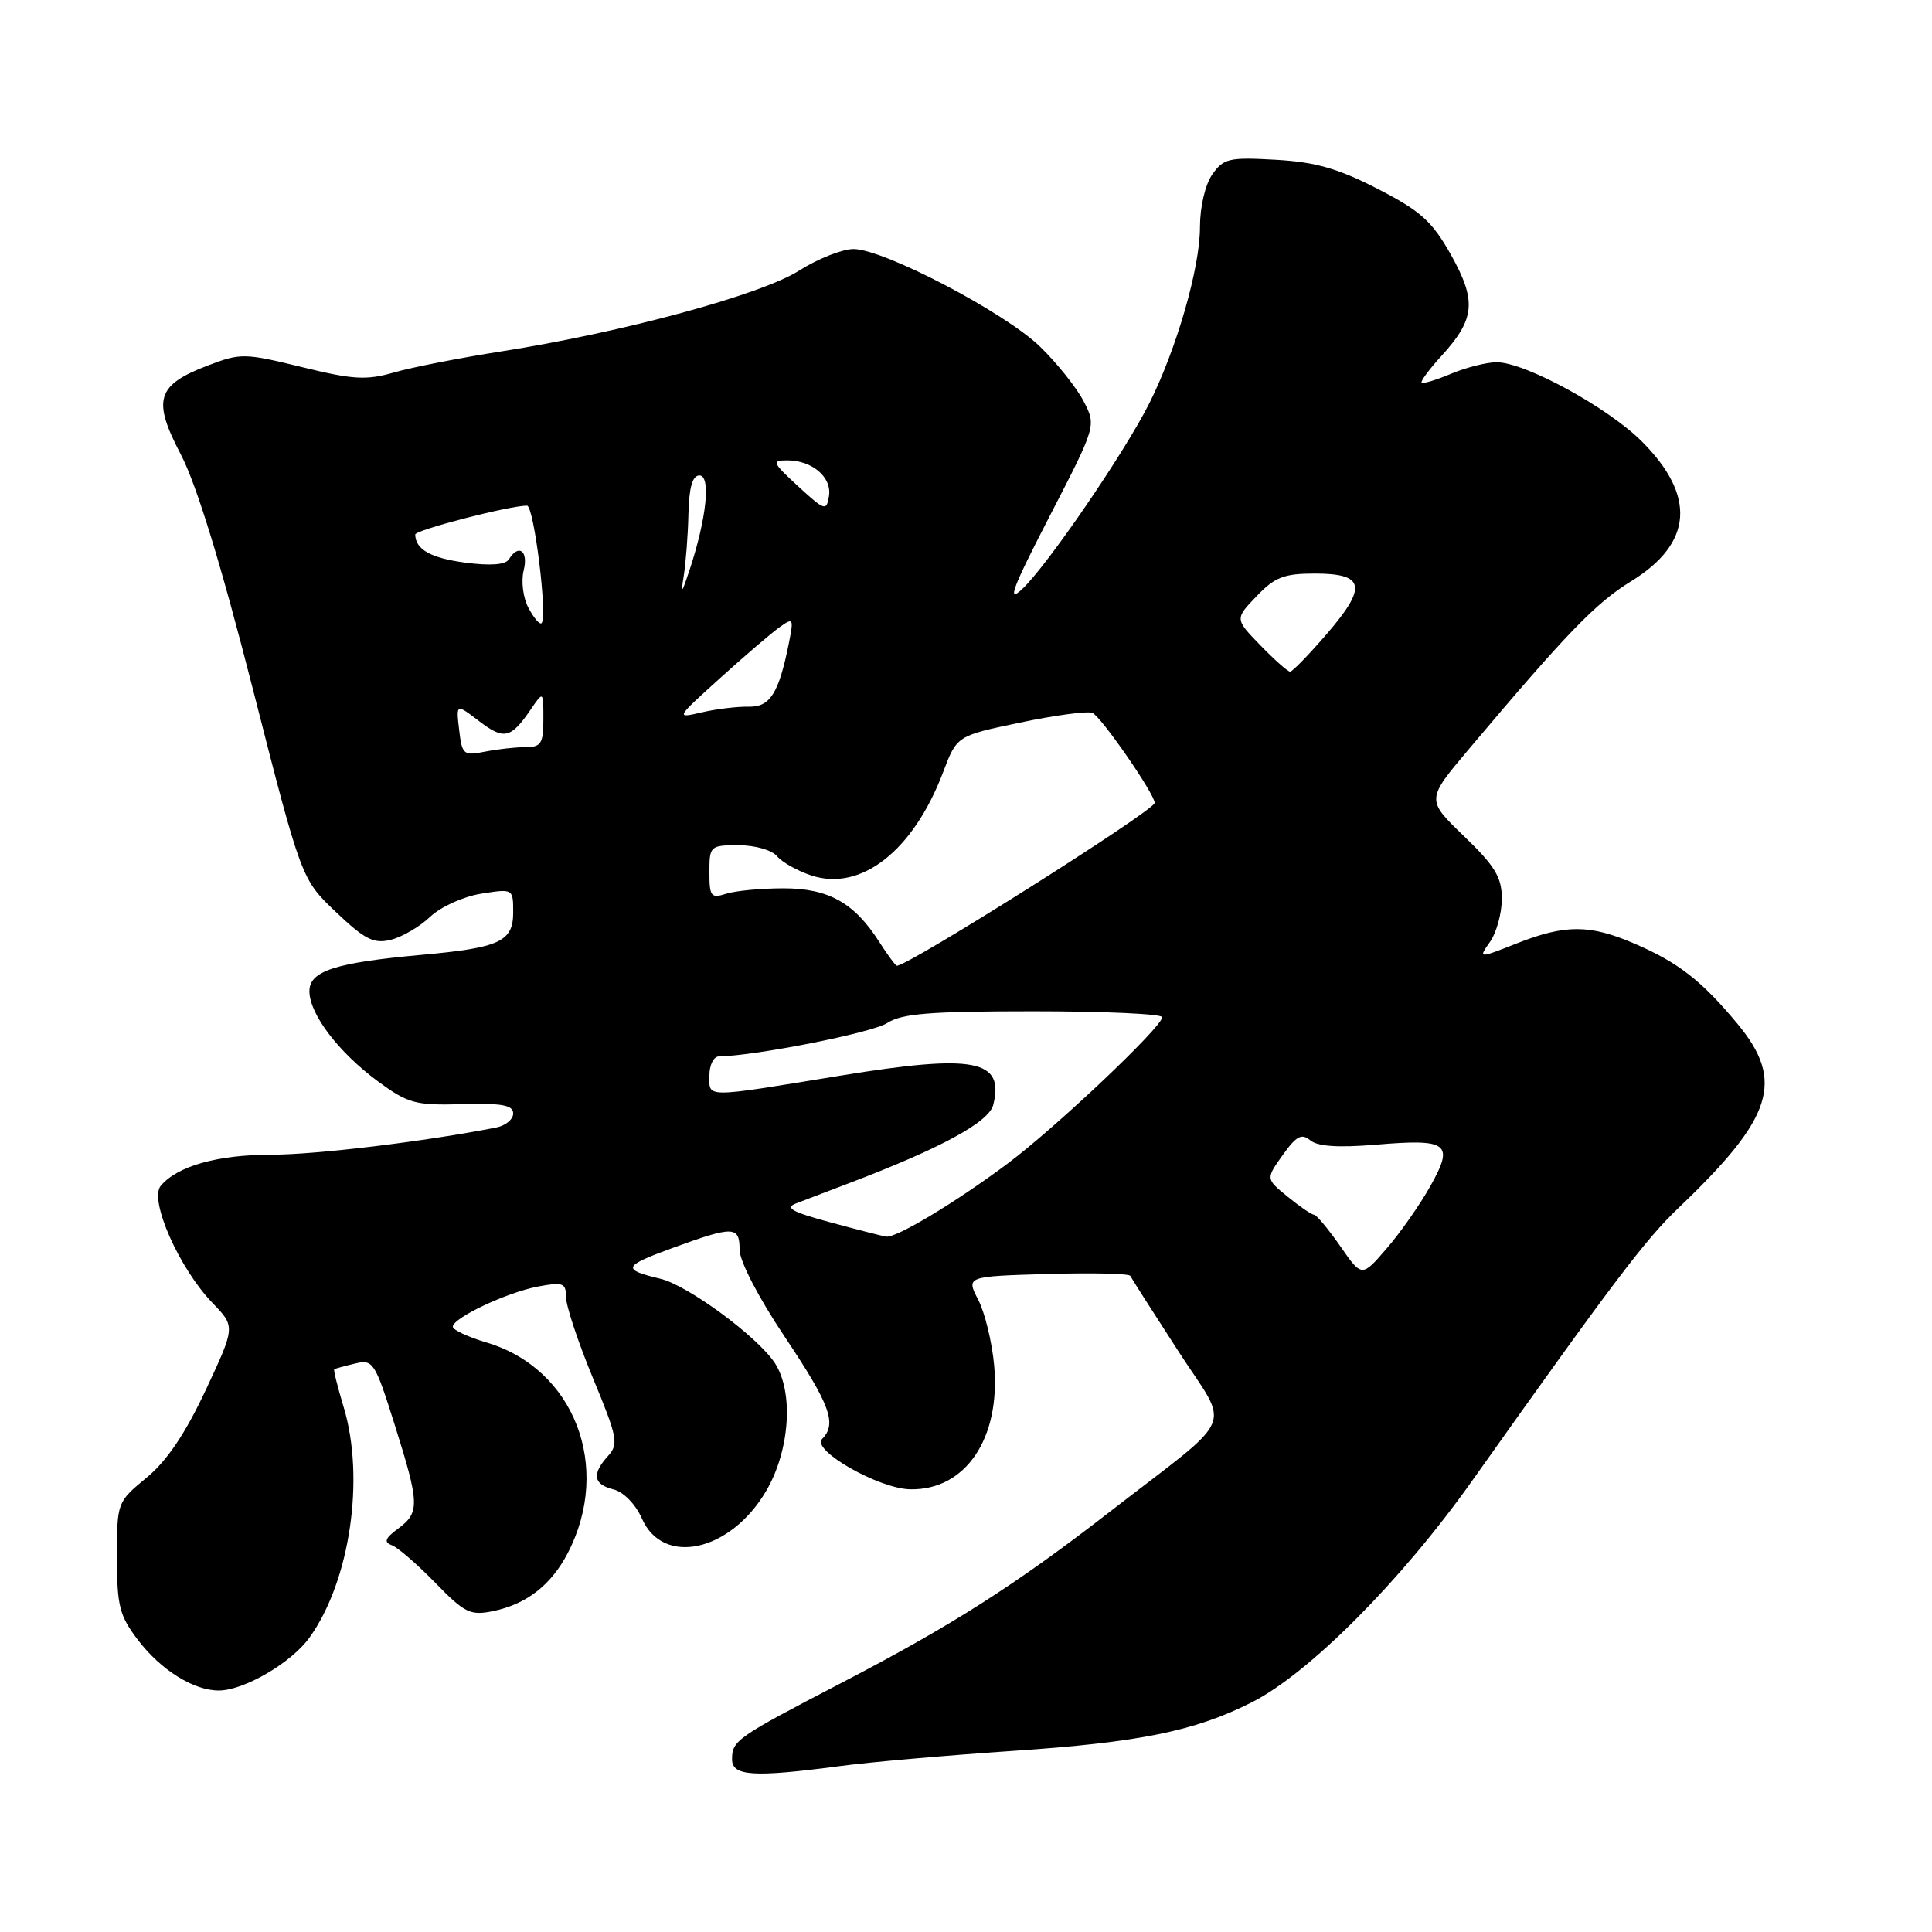 <?xml version="1.0" encoding="UTF-8" standalone="no"?>
<!DOCTYPE svg PUBLIC "-//W3C//DTD SVG 1.1//EN" "http://www.w3.org/Graphics/SVG/1.1/DTD/svg11.dtd" >
<svg xmlns="http://www.w3.org/2000/svg" xmlns:xlink="http://www.w3.org/1999/xlink" version="1.1" viewBox="0 0 256 256">
 <g >
 <path fill="currentColor"
d=" M 111.18 234.03 C 115.20 233.49 125.52 232.59 134.10 232.01 C 150.96 230.88 158.32 229.39 165.88 225.56 C 173.45 221.73 185.65 209.47 194.96 196.36 C 213.91 169.66 218.02 164.23 222.50 159.97 C 234.95 148.08 236.50 143.24 230.25 135.69 C 225.48 129.94 222.37 127.52 216.52 125.01 C 210.62 122.48 207.39 122.48 200.97 125.01 C 195.87 127.02 195.87 127.02 197.44 124.79 C 198.30 123.56 199.00 121.00 199.00 119.09 C 199.00 116.25 198.11 114.77 193.99 110.80 C 188.97 105.97 188.97 105.97 194.66 99.23 C 207.67 83.80 211.45 79.90 216.13 77.02 C 224.30 71.99 224.78 65.73 217.55 58.49 C 213.03 53.98 202.07 48.00 198.31 48.00 C 197.00 48.00 194.31 48.68 192.31 49.51 C 190.32 50.35 188.55 50.88 188.37 50.71 C 188.20 50.53 189.39 48.92 191.02 47.14 C 195.46 42.27 195.68 39.88 192.26 33.76 C 189.75 29.31 188.27 27.97 182.56 25.03 C 177.29 22.32 174.32 21.47 169.04 21.17 C 162.85 20.82 162.12 20.99 160.63 23.12 C 159.69 24.46 159.00 27.42 159.00 30.12 C 159.00 35.51 155.90 46.26 152.26 53.50 C 148.96 60.04 138.77 74.93 135.45 78.05 C 133.38 79.99 134.14 77.97 139.05 68.46 C 145.27 56.42 145.27 56.42 143.58 53.16 C 142.65 51.36 140.06 48.12 137.82 45.94 C 133.13 41.39 117.10 33.00 113.09 33.00 C 111.61 33.00 108.36 34.29 105.88 35.86 C 100.82 39.07 82.45 44.05 66.50 46.55 C 61.00 47.41 54.57 48.67 52.22 49.35 C 48.54 50.41 46.80 50.31 40.00 48.64 C 32.39 46.78 31.88 46.77 27.52 48.44 C 20.75 51.03 20.16 52.97 23.96 60.22 C 26.04 64.21 29.26 74.67 33.52 91.36 C 39.94 116.50 39.94 116.50 44.51 120.85 C 48.36 124.50 49.52 125.09 51.79 124.53 C 53.28 124.16 55.63 122.79 57.00 121.48 C 58.39 120.16 61.39 118.80 63.75 118.42 C 67.99 117.75 68.00 117.75 68.00 120.90 C 68.00 124.76 66.22 125.59 55.88 126.52 C 44.40 127.56 41.00 128.66 41.00 131.34 C 41.00 134.38 44.88 139.47 50.15 143.34 C 54.09 146.22 55.06 146.48 61.23 146.31 C 66.51 146.16 68.00 146.43 68.00 147.54 C 68.00 148.32 66.99 149.16 65.75 149.40 C 56.34 151.25 41.91 153.00 36.01 153.00 C 28.83 153.00 23.48 154.51 21.29 157.14 C 19.74 159.02 23.74 168.07 28.16 172.65 C 31.19 175.79 31.19 175.79 27.26 184.19 C 24.54 189.98 22.11 193.59 19.41 195.81 C 15.51 199.03 15.50 199.06 15.50 206.35 C 15.50 212.81 15.82 214.08 18.30 217.33 C 21.33 221.30 25.66 224.00 28.99 224.00 C 32.34 224.00 38.65 220.31 41.05 216.93 C 46.38 209.45 48.38 195.89 45.54 186.46 C 44.73 183.78 44.17 181.52 44.29 181.44 C 44.40 181.35 45.64 181.01 47.03 180.68 C 49.44 180.10 49.67 180.45 52.30 188.79 C 55.60 199.28 55.64 200.41 52.75 202.55 C 51.02 203.83 50.83 204.33 51.92 204.75 C 52.71 205.04 55.29 207.28 57.67 209.72 C 61.53 213.70 62.32 214.09 65.24 213.50 C 69.72 212.60 73.02 210.05 75.23 205.79 C 81.15 194.39 76.09 181.32 64.44 177.88 C 62.00 177.15 60.00 176.22 60.00 175.80 C 60.00 174.63 67.16 171.25 71.30 170.47 C 74.61 169.85 75.00 170.00 75.00 171.88 C 75.00 173.03 76.60 177.85 78.56 182.59 C 81.82 190.46 82.00 191.35 80.56 192.93 C 78.38 195.34 78.61 196.69 81.31 197.36 C 82.64 197.70 84.22 199.32 85.06 201.22 C 87.86 207.59 96.80 205.61 101.52 197.56 C 104.67 192.18 105.19 184.47 102.67 180.61 C 100.36 177.10 91.14 170.31 87.50 169.44 C 82.35 168.21 82.53 167.77 89.10 165.37 C 97.21 162.41 98.00 162.43 98.00 165.60 C 98.00 167.10 100.51 171.95 104.00 177.16 C 110.01 186.15 110.93 188.67 108.93 190.67 C 107.46 192.14 116.45 197.27 120.62 197.34 C 127.94 197.48 132.60 190.58 131.73 180.92 C 131.45 177.84 130.50 173.93 129.62 172.23 C 128.02 169.13 128.02 169.13 138.76 168.81 C 144.67 168.64 149.62 168.75 149.77 169.06 C 149.92 169.37 152.76 173.83 156.09 178.97 C 163.04 189.72 164.18 187.04 147.00 200.36 C 134.54 210.02 126.10 215.40 111.50 222.99 C 97.57 230.23 97.00 230.63 97.00 233.12 C 97.00 235.35 99.87 235.53 111.18 234.03 Z  M 177.59 165.12 C 176.01 162.86 174.45 160.98 174.11 160.96 C 173.78 160.94 172.20 159.86 170.61 158.56 C 167.72 156.20 167.72 156.20 169.96 153.06 C 171.77 150.52 172.47 150.14 173.62 151.10 C 174.60 151.91 177.35 152.09 182.28 151.68 C 191.90 150.87 192.71 151.48 189.55 157.13 C 188.17 159.60 185.56 163.33 183.74 165.43 C 180.45 169.25 180.45 169.25 177.59 165.12 Z  M 110.00 161.96 C 104.93 160.59 103.94 160.04 105.50 159.45 C 106.60 159.03 109.75 157.83 112.50 156.78 C 124.65 152.16 131.04 148.69 131.61 146.40 C 133.12 140.40 129.12 139.63 111.34 142.53 C 93.07 145.51 94.00 145.51 94.00 142.50 C 94.00 141.12 94.56 139.99 95.25 139.98 C 100.09 139.91 115.60 136.84 117.55 135.56 C 119.47 134.30 123.21 134.00 136.96 134.00 C 146.33 134.00 154.00 134.35 154.00 134.78 C 154.00 136.06 139.93 149.38 133.50 154.19 C 126.62 159.33 118.75 164.06 117.41 163.86 C 116.91 163.78 113.58 162.93 110.00 161.96 Z  M 116.50 124.80 C 113.19 119.61 109.78 117.71 103.81 117.71 C 100.88 117.71 97.47 118.03 96.24 118.42 C 94.21 119.07 94.00 118.81 94.00 115.57 C 94.00 112.09 94.10 112.00 97.88 112.00 C 100.04 112.00 102.29 112.64 102.96 113.45 C 103.62 114.25 105.66 115.39 107.49 116.00 C 114.09 118.18 121.01 112.75 124.97 102.31 C 126.79 97.50 126.79 97.50 135.15 95.75 C 139.74 94.78 144.06 94.20 144.74 94.46 C 145.85 94.88 153.00 105.20 153.00 106.39 C 153.00 107.39 120.16 128.12 118.83 127.96 C 118.65 127.94 117.60 126.52 116.50 124.80 Z  M 60.84 96.71 C 60.43 93.22 60.43 93.22 63.49 95.56 C 66.78 98.07 67.68 97.87 70.31 94.03 C 72.00 91.55 72.00 91.55 72.00 95.28 C 72.00 98.53 71.70 99.00 69.62 99.00 C 68.32 99.00 65.90 99.27 64.25 99.60 C 61.42 100.17 61.22 100.00 60.84 96.71 Z  M 95.42 89.85 C 98.67 86.91 102.21 83.88 103.28 83.12 C 105.11 81.81 105.18 81.91 104.55 85.12 C 103.20 91.88 102.05 93.71 99.19 93.64 C 97.71 93.61 94.92 93.94 93.00 94.39 C 89.50 95.20 89.50 95.20 95.42 89.85 Z  M 167.00 85.50 C 163.62 82.01 163.62 82.01 166.50 79.00 C 168.92 76.47 170.14 76.00 174.22 76.00 C 180.85 76.00 181.20 77.73 175.84 83.96 C 173.45 86.73 171.25 89.00 170.95 89.00 C 170.64 89.00 168.87 87.43 167.00 85.50 Z  M 70.04 80.58 C 69.31 79.21 69.03 77.04 69.39 75.58 C 70.04 72.99 68.73 72.01 67.43 74.11 C 66.98 74.84 64.99 74.99 61.64 74.55 C 57.07 73.94 55.06 72.81 55.02 70.83 C 55.00 70.23 67.50 67.00 69.83 67.00 C 70.75 67.00 72.58 81.75 71.76 82.57 C 71.53 82.81 70.75 81.91 70.04 80.58 Z  M 90.59 76.37 C 90.87 74.64 91.16 70.93 91.22 68.12 C 91.31 64.56 91.75 63.00 92.68 63.00 C 94.22 63.00 93.63 68.67 91.38 75.50 C 90.34 78.66 90.18 78.84 90.59 76.37 Z  M 105.76 64.44 C 102.32 61.27 102.21 61.00 104.32 61.00 C 107.63 61.00 110.25 63.25 109.84 65.74 C 109.52 67.75 109.28 67.67 105.76 64.44 Z "/>
</g>
</svg>